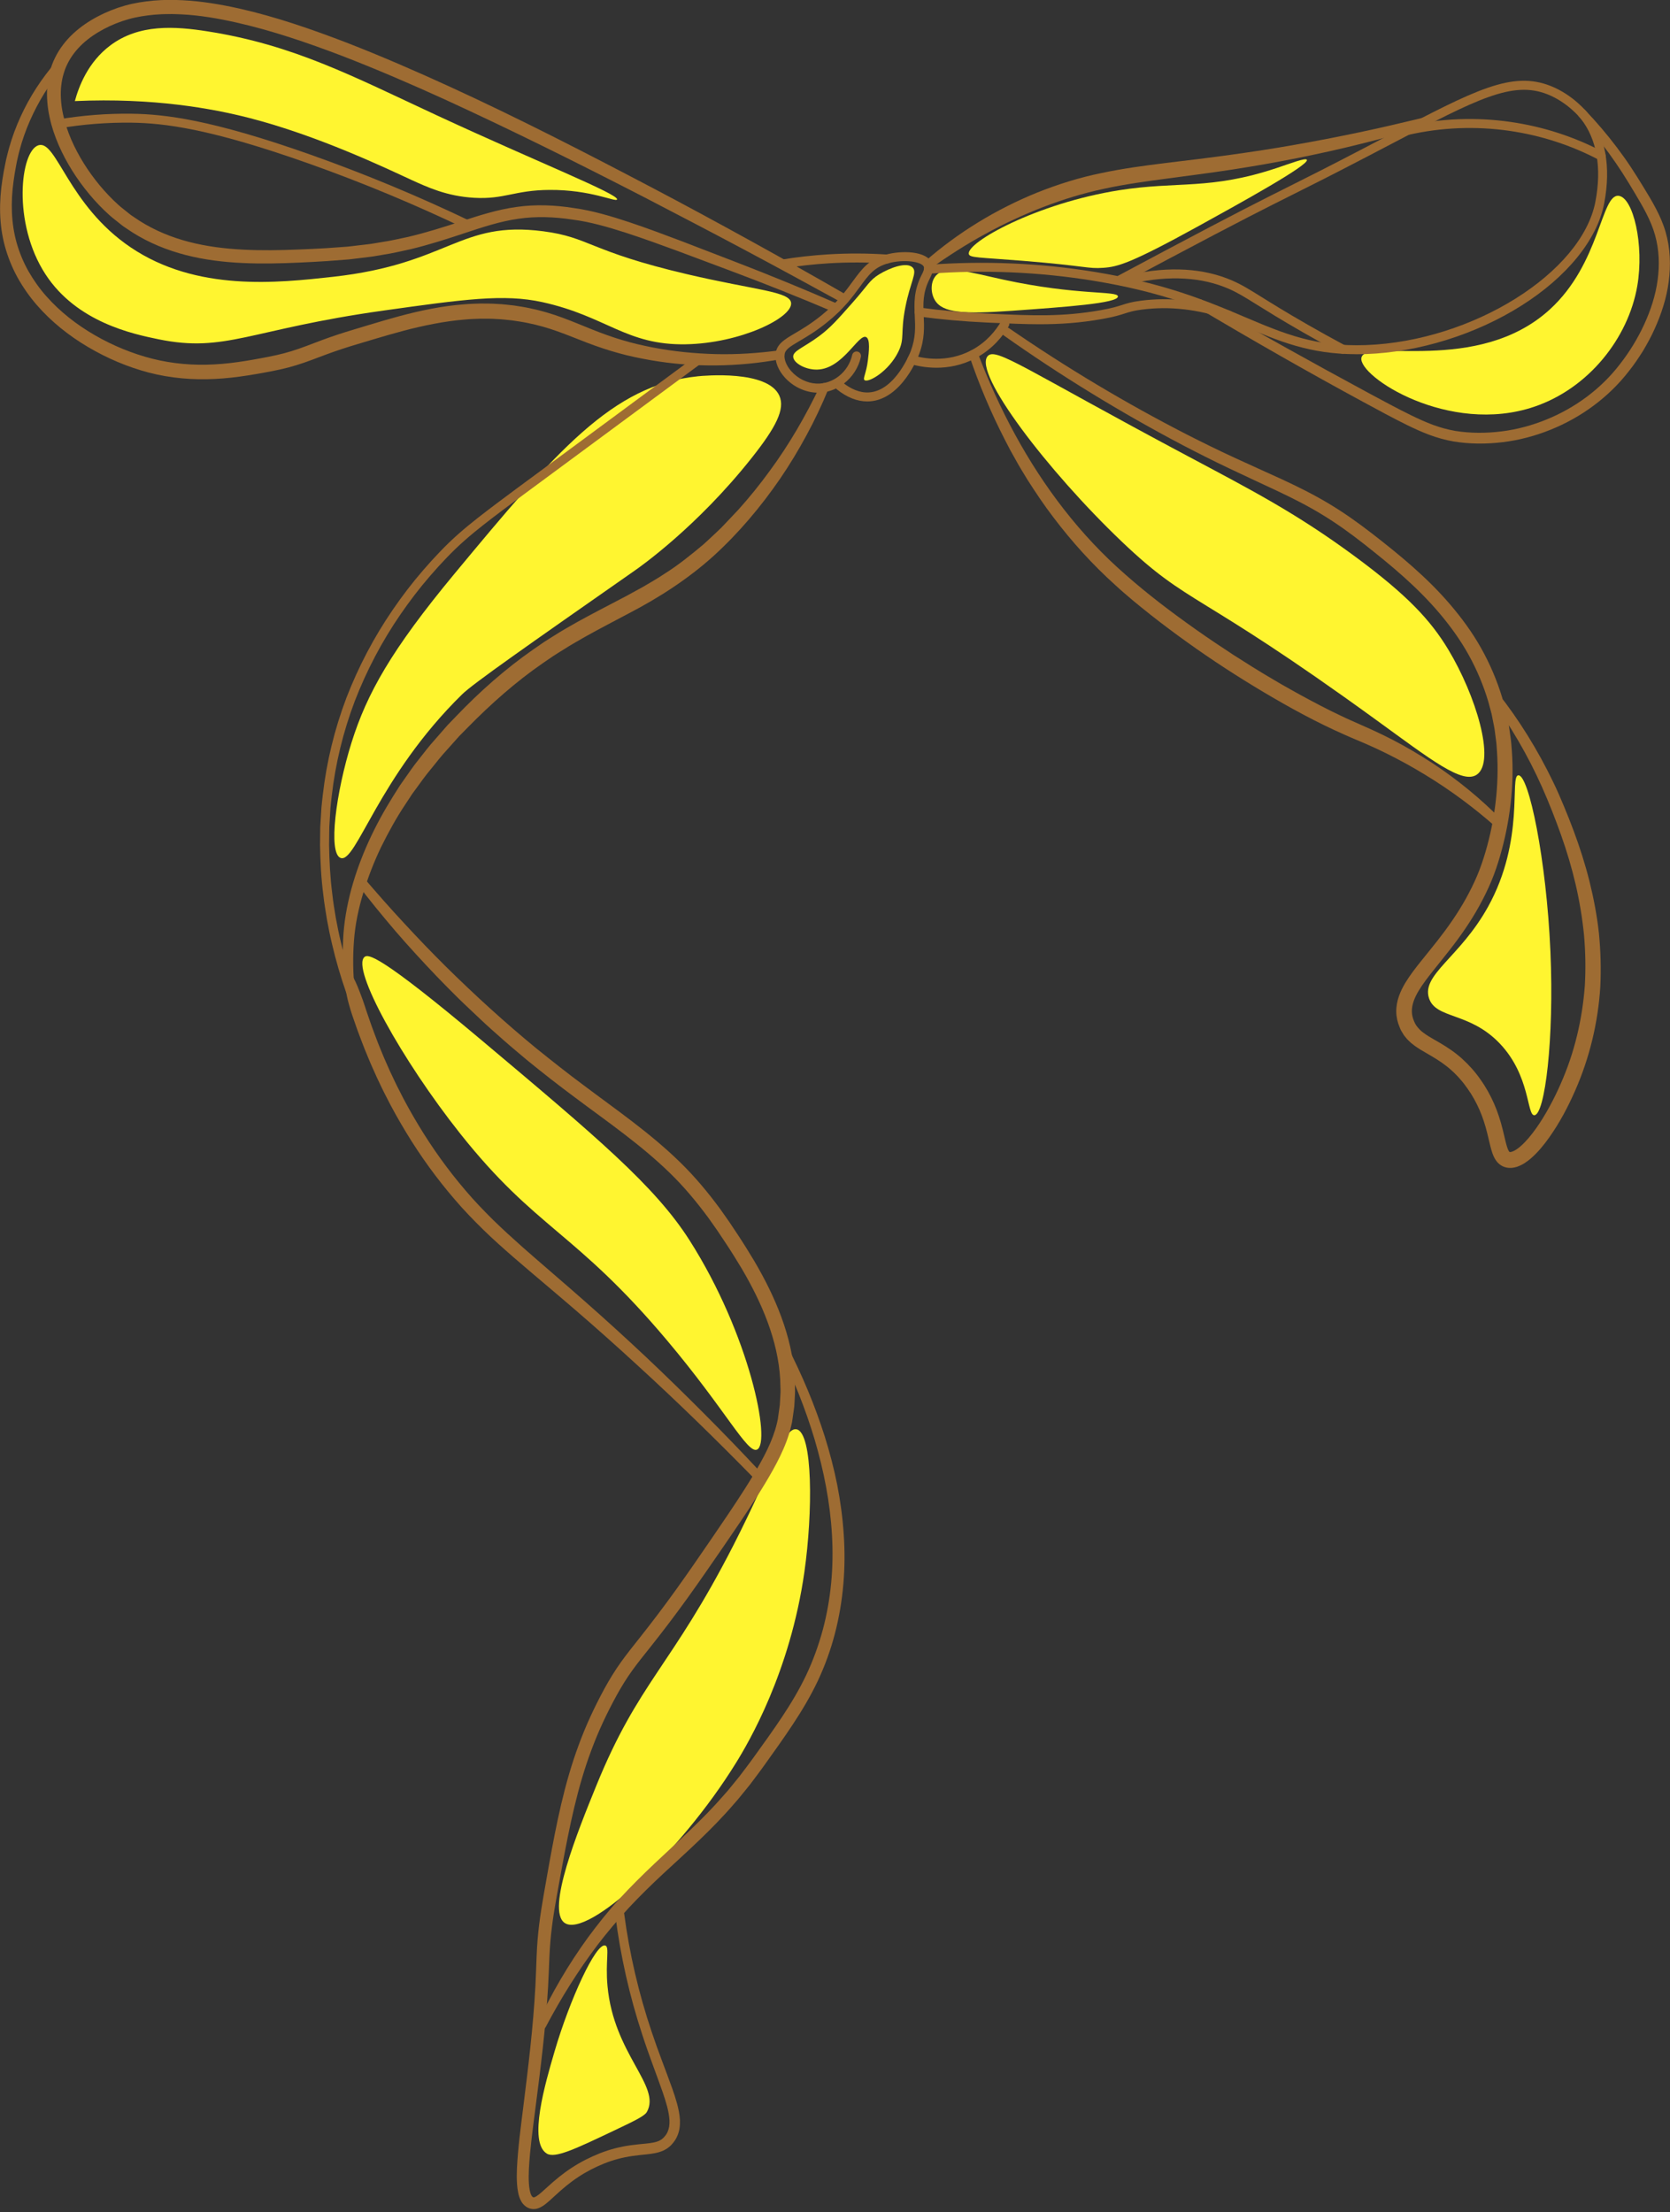 <svg width="400" height="530" viewBox="0 0 400 530" fill="none" xmlns="http://www.w3.org/2000/svg">
<rect x="0" y="0" width="400" height="530" fill="#333333" stroke="none"/>
<g clip-path="url(#clip0_81_161)">
<path d="M132.844 491.404C130.592 499.095 126.479 513.139 130.957 515.919C132.925 517.143 137.749 514.85 147.395 510.264C152.056 508.045 154.396 506.922 154.937 505.955C158.428 499.738 147.003 492.161 145.508 475.777C144.966 469.831 146.069 466.408 144.966 466.077C142.734 465.407 136.463 479.038 132.844 491.404Z" fill="#FFF530"/>
<path d="M17.933 24.217C36.725 23.379 50.931 26.01 59.691 28.256C76.089 32.464 92.358 40.243 98.487 43.077C102.315 44.809 106.976 47.014 113.572 47.386C120.857 47.799 123.218 45.553 131.627 45.499C141.55 45.431 147.523 48.496 147.794 47.792C148.274 46.541 128.718 38.809 104.818 27.721C84.477 18.278 70.386 10.763 49.72 7.516C41.894 6.284 33.33 5.696 26.416 10.884C21.045 14.909 18.867 20.761 17.927 24.224L17.933 24.217Z" fill="#FFF530"/>
<path d="M9.241 34.791C13.563 33.512 16.276 49.098 31.266 59.238C47.069 69.933 66.483 67.782 79.762 66.314C107.619 63.222 110.047 52.805 130.077 55.402C141.286 56.857 141.056 60.185 164.631 65.705C181.13 69.567 189.207 69.804 189.484 72.578C189.843 76.116 177.328 82.258 164.225 82.481C149.959 82.725 145.311 75.771 129.875 72.375C120.702 70.359 111.096 71.705 91.884 74.397C59.732 78.903 54.036 84.592 37.929 81.27C31.936 80.032 18.434 77.252 10.912 65.739C2.875 53.441 4.864 36.089 9.241 34.791Z" fill="#FFF530"/>
<path d="M167.06 90.159C146.752 92.209 133.291 107.984 108.863 137.444C93.704 155.729 87.88 166.173 84.213 177.856C80.459 189.816 78.544 204.414 81.588 205.537C85.296 206.903 90.518 186.122 110.69 166.336C113.288 163.785 126.228 154.734 152.117 136.632C153.125 135.929 166.884 126.309 180 109.756C185.852 102.383 188.105 98.006 186.67 94.8C183.89 88.59 168.649 89.99 167.066 90.152L167.06 90.159Z" fill="#FFF530"/>
<path d="M236.573 85.309C233.002 89.307 250.941 112.834 268.705 129.766C285.116 145.406 286.219 140.968 329.526 172.404C342.819 182.05 350.327 187.996 353.777 185.541C358.256 182.341 353.507 166.6 346.905 155.634C342.656 148.572 337.089 142.585 324.676 133.406C310.308 122.785 299.356 117.204 284.264 109.154C245.489 88.488 238.535 83.111 236.573 85.309Z" fill="#FFF530"/>
<path d="M363.674 185.737C361.509 185.872 365.331 201.16 356.402 217.26C349.698 229.342 340.485 233.461 342.257 239.083C343.867 244.183 351.937 242.337 359.23 249.994C366.576 257.713 365.683 267.258 367.516 267.17C370.033 267.048 372.272 248.979 371.359 227.968C370.398 205.862 366.17 185.574 363.681 185.737H363.674Z" fill="#FFF530"/>
<path d="M87.311 229.254C84.071 231.96 96.207 253.904 110.21 271.553C128.467 294.56 137.667 294.85 159.788 321.131C173.939 337.948 179.047 348.365 181.34 347.263C184.749 345.626 179.595 319.805 165.172 297.15C156.892 284.142 143.038 272.493 115.331 249.189C90.863 228.618 88.184 228.523 87.311 229.254Z" fill="#FFF530"/>
<path d="M190.77 342.413C187.814 341.817 184.993 351.937 175.685 370.161C160.802 399.296 152.962 402.861 142.815 427.816C138.506 438.41 130.693 457.628 135.273 460.686C140.752 464.345 162.812 444.092 176.226 422.425C179.331 417.419 189.248 400.582 192.664 376.621C194.707 362.28 194.727 343.204 190.777 342.406L190.77 342.413Z" fill="#FFF530"/>
<path d="M224.045 66.178C226.345 63.324 232.453 65.285 240.28 66.983C258.166 70.866 267.745 69.601 267.765 71.022C267.785 72.652 255.264 73.538 242.303 74.458C230.857 75.27 225.777 75.006 223.916 71.901C222.902 70.203 222.854 67.667 224.052 66.178H224.045Z" fill="#FFF530"/>
<path d="M232.061 60.855C231.398 58.102 248.317 48.678 268.097 45.567C282.194 43.348 289.791 45.587 305.816 40.243C309.09 39.154 312.75 37.733 313.021 38.288C313.636 39.519 296.697 48.854 287.153 54.117C270.809 63.128 267.725 63.906 264.315 64.156C260.446 64.44 260.473 63.73 244.847 62.472C234.395 61.633 232.271 61.775 232.048 60.855H232.061Z" fill="#FFF530"/>
<path d="M326.09 85.715C326.976 80.878 353.838 89.922 371.149 74.195C383.346 63.114 383.454 46.412 387.716 46.913C391.172 47.319 393.871 58.643 392.16 68.533C390.009 80.973 380.565 92.994 367.51 97.431C347.074 104.372 325.264 90.18 326.083 85.708L326.09 85.715Z" fill="#FFF530"/>
<path d="M210.604 65.705C208.216 67.166 207.999 68.221 204.137 72.578C200.741 76.406 198.989 78.463 196.155 80.56C192.427 83.32 189.877 84.044 189.992 85.512C190.107 87.027 193.009 88.617 195.749 88.542C201.938 88.38 205.645 79.816 207.472 80.763C208.487 81.291 208.114 84.375 207.878 86.317C207.492 89.469 206.599 90.687 207.073 91.066C207.945 91.769 212.823 89.029 215.156 84.294C216.78 80.993 215.589 79.944 216.875 73.484C218.086 67.41 219.756 65.272 218.593 64.088C217.159 62.627 213.026 64.223 210.611 65.705H210.604Z" fill="#FFF530"/>
<path d="M207.736 96.173C205.294 96.173 202.784 95.172 200.43 93.257C200.362 93.203 200.301 93.135 200.247 93.068C198.772 93.778 197.142 94.137 195.458 94.062C192.657 93.934 189.836 92.54 187.895 90.342C186.4 88.644 185.622 86.668 185.757 84.923C185.953 82.474 187.814 81.379 190.384 79.856C192.062 78.869 194.152 77.638 196.655 75.629C200.497 72.551 202.567 69.716 204.232 67.437C206.396 64.474 208.108 62.133 212.16 61.01C215.955 59.962 221.908 60.07 223.22 63.006C223.869 64.447 223.105 65.942 222.699 66.747L222.638 66.868C220.988 70.142 221.116 72.794 221.245 75.602C221.373 78.348 221.508 81.189 220.162 84.815C220 85.255 216.063 95.638 208.311 96.153C208.114 96.166 207.925 96.173 207.729 96.173H207.736ZM202.162 91.884C203.636 93.007 205.781 94.171 208.182 94.008C214.561 93.589 218.126 84.166 218.16 84.071C219.351 80.858 219.236 78.355 219.107 75.703C218.965 72.74 218.823 69.683 220.724 65.908L220.791 65.779C221.069 65.231 221.495 64.399 221.265 63.885C220.71 62.654 216.476 62.045 212.735 63.08C209.4 64.007 208.04 65.874 205.97 68.702C204.232 71.083 202.067 74.046 198.001 77.299C195.383 79.403 193.219 80.675 191.48 81.697C189.011 83.151 188.003 83.793 187.902 85.079C187.814 86.229 188.409 87.663 189.512 88.908C191.074 90.68 193.334 91.796 195.559 91.898C199.517 92.073 203.203 89.131 204.117 85.038C204.245 84.463 204.82 84.098 205.395 84.227C205.977 84.355 206.335 84.93 206.207 85.505C205.625 88.109 204.137 90.342 202.148 91.871L202.162 91.884Z" fill="#9E6C33"/>
<path d="M324.913 84.856C313.676 84.856 306.391 81.771 297.326 77.928C289.601 74.654 280.969 70.995 267.711 68.316C267.663 68.316 267.616 68.302 267.569 68.289C265.769 67.93 263.889 67.585 261.913 67.261C248.966 65.15 235.694 64.582 222.462 65.576C221.867 65.624 221.359 65.177 221.312 64.589C221.265 64 221.711 63.486 222.3 63.439C235.694 62.438 249.142 63.006 262.252 65.15C264.146 65.461 265.952 65.786 267.677 66.131C270.281 64.731 274.117 62.681 278.744 60.225C296.136 50.985 302.319 47.887 308.86 44.613C313.372 42.353 318.04 40.02 326.712 35.494C328.687 34.466 330.568 33.478 332.354 32.538C353.432 21.484 362.152 16.905 371.46 20.612C376.824 22.749 380.166 26.923 380.301 27.099C384.543 32.47 385.909 39.932 384.245 48.678C382.595 57.384 375.323 66.354 364.303 73.288C353.392 80.154 339.883 84.362 327.246 84.822C326.448 84.849 325.67 84.862 324.906 84.862L324.913 84.856ZM270.944 66.808C282.836 69.459 290.893 72.869 298.158 75.953C307.595 79.951 315.05 83.11 327.172 82.671C352.702 81.744 378.901 65.346 382.141 48.272C383.684 40.155 382.466 33.289 378.624 28.425C378.495 28.269 375.505 24.522 370.669 22.601C362.287 19.266 353.818 23.703 333.355 34.432C331.562 35.372 329.682 36.36 327.706 37.388C319.021 41.92 314.346 44.261 309.827 46.52C303.299 49.788 297.13 52.879 279.759 62.106C276.322 63.932 273.332 65.529 270.944 66.808Z" fill="#9E6C33"/>
<path d="M249.034 77.678C245.394 77.678 241.694 77.509 237.635 77.327L236.188 77.259C230.796 77.016 225.351 76.528 219.993 75.811C219.405 75.73 218.992 75.196 219.073 74.607C219.154 74.019 219.689 73.606 220.277 73.687C225.567 74.397 230.952 74.878 236.282 75.115L237.73 75.182C247.099 75.608 254.493 75.947 263.754 74.289C266.378 73.823 267.657 73.41 268.78 73.051C269.984 72.666 271.026 72.334 273.19 72.05C280.171 71.13 287.383 71.949 294.621 74.465C295.182 74.661 295.473 75.27 295.284 75.832C295.087 76.393 294.479 76.684 293.917 76.495C286.997 74.086 280.117 73.302 273.468 74.174C271.499 74.431 270.586 74.722 269.429 75.094C268.239 75.473 266.892 75.906 264.126 76.4C258.687 77.374 253.904 77.678 249.02 77.678H249.034Z" fill="#9E6C33"/>
<path d="M287.815 71.8C301.067 79.505 314.461 86.953 327.943 94.231C331.319 96.044 334.687 97.871 338.09 99.535C339.795 100.36 341.506 101.145 343.245 101.788C344.983 102.43 346.749 102.917 348.555 103.228C352.188 103.817 355.956 103.81 359.635 103.35C363.329 102.897 366.955 101.909 370.398 100.509C377.291 97.709 383.481 93.156 388.006 87.244C390.3 84.308 392.261 81.101 393.817 77.719C395.366 74.343 396.543 70.778 397.03 67.132C397.531 63.493 397.402 59.779 396.408 56.282C395.434 52.785 393.52 49.538 391.571 46.257L390.09 43.801C389.596 42.996 389.095 42.191 388.581 41.393C387.553 39.803 386.484 38.234 385.368 36.705C383.136 33.641 380.734 30.698 378.171 27.904C377.771 27.471 377.799 26.788 378.231 26.389C378.664 25.99 379.334 26.017 379.733 26.436C382.405 29.244 384.922 32.2 387.262 35.298C388.433 36.847 389.562 38.423 390.631 40.047C391.165 40.858 391.693 41.67 392.207 42.495L393.723 44.951C394.73 46.595 395.732 48.252 396.645 50.004C397.558 51.749 398.377 53.603 398.938 55.544C400.081 59.434 400.21 63.547 399.689 67.491C399.175 71.455 397.923 75.257 396.293 78.849C395.495 80.655 394.528 82.38 393.533 84.071C392.478 85.735 391.389 87.379 390.151 88.915C385.314 95.178 378.698 100.015 371.386 102.951C367.726 104.426 363.884 105.454 359.96 105.928C356.037 106.401 352.059 106.408 348.115 105.752C346.147 105.407 344.199 104.859 342.345 104.169C340.485 103.472 338.712 102.653 336.967 101.801C333.49 100.083 330.121 98.243 326.746 96.416C313.244 89.111 299.917 81.467 286.713 73.64C286.205 73.335 286.036 72.679 286.334 72.172C286.631 71.665 287.288 71.496 287.795 71.793L287.815 71.8Z" fill="#9E6C33"/>
<path d="M383.522 38.437C383.353 38.437 383.183 38.396 383.021 38.315C376.27 34.763 369.025 32.423 361.489 31.34C353.419 30.184 345.281 30.509 337.312 32.315C336.737 32.443 336.162 32.085 336.027 31.503C335.899 30.928 336.257 30.353 336.839 30.218C345.065 28.351 353.46 28.012 361.794 29.21C369.573 30.326 377.048 32.748 384.015 36.407C384.543 36.685 384.739 37.334 384.469 37.855C384.279 38.22 383.907 38.43 383.515 38.43L383.522 38.437Z" fill="#9E6C33"/>
<path d="M321.625 84.761C321.456 84.761 321.28 84.72 321.117 84.632C318.127 83.022 315.097 81.345 312.12 79.633C306.858 76.616 303.482 74.506 301.013 72.97C298.172 71.198 296.46 70.129 294.309 69.189C287.876 66.381 280.137 65.935 271.316 67.856C270.741 67.984 270.166 67.612 270.038 67.037C269.909 66.456 270.281 65.888 270.856 65.759C280.13 63.743 288.316 64.237 295.168 67.22C297.461 68.221 299.227 69.324 302.149 71.144C304.598 72.672 307.96 74.769 313.189 77.766C316.152 79.464 319.156 81.135 322.132 82.731C322.653 83.009 322.849 83.665 322.572 84.186C322.376 84.544 322.01 84.754 321.625 84.754V84.761Z" fill="#9E6C33"/>
<path d="M221.576 62.607C229.497 55.673 238.664 50.085 248.486 46.108C253.41 44.153 258.511 42.536 263.713 41.481C268.901 40.371 274.117 39.681 279.299 39.039C289.655 37.814 299.911 36.509 310.125 34.689C315.233 33.796 320.326 32.802 325.4 31.74C330.48 30.671 335.533 29.494 340.586 28.276C341.161 28.134 341.743 28.493 341.885 29.068C342.02 29.622 341.689 30.184 341.148 30.346C336.142 31.841 331.096 33.181 326.022 34.446C320.955 35.724 315.848 36.84 310.72 37.875C305.593 38.897 300.438 39.81 295.27 40.601C290.102 41.4 284.92 42.063 279.765 42.746C274.618 43.436 269.497 44.119 264.511 45.208C259.512 46.27 254.635 47.758 249.866 49.598C247.478 50.512 245.124 51.52 242.81 52.602C240.483 53.671 238.204 54.834 235.958 56.072C231.452 58.528 227.123 61.308 222.909 64.291C222.422 64.636 221.752 64.521 221.414 64.034C221.096 63.581 221.177 62.965 221.583 62.607H221.576Z" fill="#9E6C33"/>
<path d="M224.302 88.096C221.562 88.096 219.33 87.575 218.092 87.203C217.524 87.034 217.206 86.432 217.375 85.864C217.544 85.295 218.146 84.977 218.714 85.147C220.94 85.816 226.764 87.041 232.663 83.915C236.343 81.967 238.548 79.112 239.746 77.07C240.043 76.555 240.706 76.386 241.214 76.684C241.728 76.982 241.897 77.638 241.599 78.152C240.26 80.438 237.797 83.624 233.671 85.809C230.356 87.561 227.075 88.096 224.309 88.096H224.302Z" fill="#9E6C33"/>
<path d="M199.868 74.817C191.656 71.32 183.369 68.018 175.008 64.886L162.46 60.185C158.272 58.643 154.078 57.114 149.864 55.747C145.636 54.401 141.415 53.15 137.085 52.602C132.77 51.952 128.406 51.776 124.138 52.412C119.856 53.021 115.682 54.388 111.447 55.795C107.213 57.215 102.89 58.595 98.486 59.671C96.268 60.144 94.062 60.679 91.823 61.017L90.146 61.301C89.591 61.403 89.029 61.49 88.468 61.551L85.099 61.964C84.538 62.025 83.976 62.12 83.415 62.16L81.724 62.289L78.341 62.546C76.095 62.701 73.87 62.796 71.624 62.911C67.139 63.114 62.614 63.222 58.074 63.006C53.535 62.796 48.969 62.255 44.498 61.098C40.033 59.955 35.677 58.183 31.74 55.693L30.285 54.726L29.561 54.239C29.318 54.077 29.102 53.88 28.872 53.704L27.505 52.615C27.052 52.25 26.592 51.898 26.166 51.499C24.434 49.95 22.844 48.266 21.363 46.493C18.42 42.942 15.91 39.018 14.05 34.75C13.137 32.612 12.359 30.393 11.879 28.073C11.371 25.766 11.155 23.365 11.304 20.95C11.405 19.746 11.574 18.535 11.886 17.345C12.21 16.167 12.596 14.99 13.157 13.888C14.226 11.669 15.755 9.707 17.514 8.063C19.272 6.42 21.288 5.073 23.345 3.978C25.422 2.882 27.64 1.989 29.9 1.353C32.166 0.703 34.486 0.365 36.8 0.142L38.538 0.027C39.12 -0.014 39.695 -7.85365e-05 40.27 -0.014C41.427 -0.054 42.577 0.013 43.727 0.054C48.327 0.284 52.832 1.055 57.263 2.036C66.124 4.032 74.648 7.008 83.036 10.221C91.411 13.482 99.643 17.06 107.788 20.794C124.084 28.269 140.008 36.455 155.851 44.782C159.808 46.865 163.758 48.969 167.695 51.093C171.632 53.224 175.556 55.368 179.473 57.526C187.306 61.849 195.106 66.233 202.851 70.704C203.365 71.002 203.541 71.658 203.244 72.172C202.953 72.679 202.31 72.855 201.796 72.578C193.963 68.275 186.122 64.007 178.235 59.799C174.291 57.696 170.34 55.612 166.383 53.542L154.504 47.352C138.628 39.167 122.636 31.205 106.421 23.771C98.304 20.077 90.118 16.546 81.825 13.347C73.525 10.188 65.103 7.306 56.505 5.371C52.216 4.41 47.873 3.666 43.537 3.443C42.455 3.409 41.373 3.335 40.29 3.375C39.749 3.389 39.208 3.375 38.673 3.409L37.063 3.511C34.933 3.714 32.815 4.018 30.779 4.6C28.736 5.175 26.781 5.953 24.907 6.94C23.02 7.942 21.288 9.105 19.773 10.512C18.271 11.912 17.006 13.543 16.134 15.349C15.674 16.242 15.363 17.202 15.092 18.177C14.835 19.157 14.693 20.165 14.605 21.18C14.328 25.286 15.383 29.514 17.067 33.438C18.772 37.375 21.119 41.061 23.872 44.396C25.259 46.054 26.741 47.636 28.337 49.064C28.729 49.436 29.156 49.761 29.568 50.092L30.82 51.093C31.029 51.256 31.232 51.438 31.456 51.587L32.125 52.033L33.458 52.926C37.077 55.22 41.095 56.87 45.282 57.953C49.477 59.042 53.826 59.576 58.217 59.806C62.607 60.036 67.031 59.955 71.475 59.779C73.694 59.684 75.933 59.596 78.145 59.454L81.453 59.218L83.104 59.096C83.658 59.062 84.2 58.974 84.747 58.913L88.035 58.528C88.583 58.474 89.131 58.386 89.672 58.291L91.302 58.02C93.487 57.702 95.632 57.195 97.783 56.748C102.072 55.727 106.279 54.408 110.527 53.008C114.769 51.621 119.139 50.207 123.732 49.578C128.318 48.922 132.986 49.125 137.491 49.849C139.751 50.153 142.003 50.654 144.195 51.242C146.394 51.831 148.545 52.507 150.682 53.217C154.958 54.645 159.152 56.221 163.339 57.804L175.86 62.627C184.215 65.847 192.508 69.236 200.714 72.828C201.255 73.065 201.505 73.701 201.268 74.242C201.032 74.783 200.402 75.027 199.861 74.797L199.868 74.817Z" fill="#9E6C33"/>
<path d="M187.239 64.345C186.725 64.345 186.271 63.973 186.184 63.446C186.089 62.864 186.481 62.309 187.07 62.214C190.804 61.599 194.612 61.166 198.387 60.936C203.075 60.652 207.83 60.665 212.518 60.983C213.107 61.024 213.553 61.538 213.519 62.126C213.479 62.715 212.978 63.161 212.376 63.128C207.776 62.816 203.115 62.803 198.515 63.08C194.815 63.303 191.081 63.73 187.415 64.332C187.354 64.338 187.3 64.345 187.239 64.345Z" fill="#9E6C33"/>
<path d="M15.079 16.134C11.858 20.023 9.173 24.346 7.157 28.953C6.149 31.253 5.31 33.627 4.674 36.056C4.492 36.657 4.377 37.273 4.228 37.882C4.072 38.491 3.964 39.106 3.849 39.722C3.606 40.94 3.409 42.225 3.24 43.463C2.55 48.435 2.665 53.468 3.991 58.196C4.668 60.557 5.608 62.837 6.819 64.981C8.036 67.119 9.471 69.141 11.114 70.988C14.395 74.695 18.38 77.8 22.702 80.296C27.025 82.792 31.706 84.727 36.522 85.945C41.339 87.156 46.338 87.575 51.323 87.298C53.82 87.169 56.316 86.865 58.812 86.466C60.063 86.269 61.315 86.039 62.566 85.809C63.838 85.566 65.069 85.343 66.287 85.058C68.736 84.524 71.056 83.773 73.43 82.874C75.805 81.967 78.267 81.02 80.75 80.201C81.987 79.789 83.239 79.397 84.484 79.025L88.177 77.908C90.646 77.164 93.136 76.427 95.652 75.744C100.685 74.404 105.853 73.295 111.143 72.909C112.462 72.781 113.788 72.76 115.114 72.713C116.447 72.727 117.772 72.713 119.098 72.814C120.431 72.862 121.75 73.044 123.076 73.18C124.388 73.383 125.701 73.572 127.006 73.863C129.611 74.404 132.188 75.169 134.664 76.082C137.14 76.988 139.521 78.01 141.882 78.95C144.243 79.897 146.603 80.749 149.018 81.466C151.427 82.204 153.889 82.752 156.365 83.246C161.33 84.199 166.383 84.7 171.457 84.835C176.53 84.957 181.61 84.612 186.664 83.936C187.252 83.854 187.793 84.267 187.868 84.856C187.942 85.424 187.557 85.951 186.995 86.053C176.76 87.927 166.14 88.076 155.81 86.283C153.233 85.823 150.655 85.302 148.119 84.585C145.582 83.888 143.079 83.043 140.644 82.116C138.208 81.196 135.848 80.195 133.48 79.363C131.112 78.517 128.731 77.841 126.296 77.36C125.078 77.103 123.847 76.941 122.616 76.752C121.378 76.637 120.147 76.461 118.902 76.427C117.664 76.332 116.413 76.352 115.175 76.346C113.93 76.4 112.685 76.42 111.434 76.542C108.945 76.738 106.455 77.097 103.979 77.57C101.504 78.037 99.041 78.605 96.586 79.261C94.13 79.911 91.674 80.628 89.219 81.365L85.519 82.474C84.301 82.84 83.09 83.212 81.886 83.611C79.471 84.402 77.124 85.295 74.689 86.215C72.253 87.135 69.656 87.961 67.072 88.515C65.779 88.813 64.481 89.043 63.216 89.28C61.937 89.51 60.659 89.74 59.367 89.936C56.782 90.342 54.158 90.653 51.513 90.781C46.23 91.059 40.845 90.606 35.684 89.273C30.529 87.913 25.625 85.823 21.065 83.124C16.506 80.431 12.291 77.083 8.787 73.038C7.035 71.015 5.493 68.803 4.187 66.456C2.895 64.102 1.881 61.585 1.17 58.988C-0.257 53.765 -0.237 48.279 0.568 43.084C0.771 41.772 0.981 40.52 1.265 39.215C1.394 38.565 1.522 37.922 1.698 37.28C1.867 36.644 2.002 35.995 2.199 35.365C2.916 32.822 3.836 30.346 4.932 27.951C7.11 23.155 10.032 18.718 13.462 14.747C13.847 14.3 14.524 14.246 14.977 14.639C15.417 15.017 15.471 15.687 15.105 16.134H15.079Z" fill="#9E6C33"/>
<path d="M234.172 84.497C239.265 97.945 246.05 110.764 254.851 122.048C259.248 127.683 264.139 132.918 269.517 137.606C274.868 142.342 280.611 146.691 286.483 150.838C289.418 152.915 292.408 154.91 295.419 156.885C298.449 158.827 301.493 160.741 304.591 162.561L306.912 163.927L309.259 165.253C310.815 166.146 312.405 166.985 313.981 167.837C315.557 168.69 317.16 169.495 318.757 170.307C320.367 171.078 321.97 171.889 323.6 172.593L328.559 174.805C330.229 175.569 331.894 176.368 333.524 177.213C336.791 178.904 339.957 180.785 343.042 182.787C349.177 186.826 354.887 191.514 359.994 196.763C360.407 197.189 360.4 197.866 359.974 198.278C359.568 198.671 358.925 198.677 358.512 198.312C353.148 193.55 347.385 189.268 341.283 185.568C338.239 183.701 335.107 181.996 331.914 180.413C330.317 179.621 328.701 178.877 327.07 178.167C326.252 177.809 325.433 177.464 324.601 177.119C323.762 176.78 322.917 176.388 322.078 176.023C315.347 173.06 308.934 169.542 302.664 165.815C296.393 162.081 290.271 158.11 284.352 153.855C282.87 152.793 281.389 151.724 279.934 150.621C278.466 149.539 277.032 148.409 275.591 147.286C274.151 146.164 272.744 144.993 271.33 143.836C269.943 142.639 268.529 141.476 267.19 140.217C261.724 135.306 256.765 129.827 252.341 123.976C250.102 121.067 248.073 118.009 246.098 114.924C245.151 113.355 244.17 111.806 243.297 110.196L241.958 107.801L240.693 105.366C237.351 98.858 234.496 92.121 232.162 85.214C231.973 84.653 232.271 84.044 232.832 83.854C233.38 83.672 233.975 83.956 234.178 84.49L234.172 84.497Z" fill="#9E6C33"/>
<path d="M241.613 78.571C255.298 88.008 269.598 96.572 284.379 104.148C288.079 106.029 291.806 107.862 295.574 109.601C299.342 111.353 303.144 113.03 306.952 114.782C310.754 116.541 314.549 118.422 318.195 120.6C321.841 122.771 325.305 125.24 328.633 127.818C335.222 132.925 341.81 138.33 347.351 144.824C350.117 148.064 352.661 151.528 354.758 155.275C356.862 159.016 358.553 162.994 359.804 167.107C360.089 168.142 360.386 169.177 360.664 170.219L361.313 173.378C361.435 173.898 361.496 174.433 361.57 174.967L361.793 176.564C361.969 177.626 362.023 178.695 362.111 179.763C362.429 184.039 362.314 188.334 361.82 192.582C361.326 196.824 360.481 201.018 359.284 205.124C358.682 207.181 358.005 209.203 357.153 211.226C356.321 213.208 355.367 215.129 354.332 217.01C352.262 220.771 349.806 224.295 347.202 227.617C345.903 229.281 344.57 230.904 343.292 232.521C342.013 234.131 340.769 235.741 339.781 237.385C338.807 239.028 338.137 240.699 338.171 242.289C338.171 243.074 338.361 243.899 338.692 244.636C338.976 245.408 339.443 246.023 340.011 246.612L340.464 247.045L340.992 247.45C341.161 247.586 341.351 247.721 341.553 247.85L342.149 248.242C342.994 248.756 343.88 249.257 344.814 249.798C346.661 250.873 348.541 252.132 350.199 253.633C351.856 255.135 353.358 256.813 354.609 258.632C355.901 260.425 356.97 262.373 357.863 264.396C358.749 266.418 359.419 268.536 359.933 270.619L360.664 273.657C360.785 274.13 360.914 274.597 361.049 274.996C361.184 275.388 361.347 275.727 361.462 275.862C361.516 275.923 361.55 275.963 361.556 275.957C361.556 275.97 361.57 275.957 361.57 275.97C361.59 275.97 361.59 275.977 361.617 275.977C361.692 276.011 361.908 275.977 362.186 275.896C362.761 275.706 363.498 275.226 364.174 274.638C365.548 273.433 366.813 271.891 367.956 270.274C369.106 268.651 370.154 266.919 371.122 265.147C372.096 263.374 372.989 261.548 373.8 259.688C377.108 252.247 378.989 244.264 379.598 236.167C379.835 232.108 379.76 228.036 379.402 223.97C378.996 219.912 378.326 215.873 377.399 211.882C376.473 207.891 375.289 203.947 373.915 200.064C373.225 198.123 372.502 196.195 371.737 194.26C370.98 192.339 370.188 190.445 369.349 188.564C366.008 181.035 361.807 173.892 356.97 167.195C356.625 166.714 356.733 166.045 357.214 165.693C357.68 165.355 358.33 165.449 358.682 165.896C363.904 172.498 368.348 179.723 372.008 187.326C372.935 189.22 373.773 191.169 374.578 193.11C375.383 195.038 376.161 197 376.899 198.975C378.373 202.926 379.665 206.964 380.7 211.077C381.722 215.19 382.52 219.377 382.98 223.612C383.393 227.853 383.515 232.129 383.305 236.397C382.777 244.927 380.741 253.403 377.305 261.223C375.593 265.14 373.591 268.935 371.074 272.493C370.445 273.379 369.776 274.252 369.052 275.098C368.328 275.943 367.55 276.768 366.657 277.533C365.757 278.29 364.756 279.041 363.356 279.522C362.646 279.738 361.8 279.907 360.846 279.704C360.616 279.664 360.373 279.582 360.143 279.495C359.913 279.386 359.676 279.285 359.473 279.136C359.033 278.859 358.709 278.507 358.438 278.169C357.917 277.472 357.674 276.836 357.457 276.248C357.254 275.659 357.112 275.118 356.97 274.583L356.239 271.539C355.759 269.578 355.164 267.704 354.379 265.904C353.588 264.112 352.647 262.387 351.504 260.79L350.638 259.606C350.341 259.221 350.016 258.862 349.705 258.49C349.4 258.112 349.055 257.767 348.717 257.428C348.379 257.083 348.048 256.732 347.675 256.427C346.241 255.128 344.645 254.046 342.893 253.018C342.027 252.504 341.1 251.983 340.16 251.415L339.45 250.948C339.213 250.799 338.976 250.637 338.739 250.447L338.029 249.899L337.346 249.257C337.109 249.054 336.913 248.797 336.71 248.546C336.514 248.289 336.284 248.066 336.128 247.775L335.628 246.943C335.452 246.666 335.364 246.361 335.235 246.07C334.735 244.907 334.451 243.649 334.437 242.35C334.417 241.058 334.674 239.793 335.073 238.65C335.472 237.506 336.006 236.465 336.581 235.491C337.752 233.563 339.078 231.871 340.39 230.228C341.709 228.584 343.021 226.987 344.293 225.364C346.83 222.13 349.164 218.795 351.125 215.251C352.106 213.478 353.006 211.665 353.797 209.805C354.569 207.992 355.225 206.051 355.8 204.109C356.943 200.213 357.762 196.208 358.235 192.17C358.709 188.131 358.83 184.059 358.56 180.02C358.485 179.013 358.438 177.998 358.282 176.997L358.086 175.495C358.019 174.994 357.964 174.487 357.856 174L357.268 171.03L356.483 168.108C355.333 164.239 353.77 160.498 351.809 156.953C349.854 153.408 347.466 150.1 344.841 146.982C342.21 143.87 339.308 140.968 336.243 138.229C333.186 135.482 329.959 132.891 326.692 130.314C323.451 127.764 320.123 125.369 316.619 123.245C313.122 121.114 309.448 119.267 305.694 117.502C301.946 115.729 298.138 113.998 294.37 112.191C290.589 110.399 286.855 108.505 283.141 106.57C268.333 98.764 254.053 89.997 240.395 80.344C239.908 79.999 239.793 79.329 240.138 78.849C240.476 78.368 241.139 78.253 241.626 78.585L241.613 78.571Z" fill="#9E6C33"/>
<path d="M198.38 93.291C196.838 97.039 195.113 100.712 193.171 104.277C191.243 107.849 189.139 111.332 186.846 114.694C182.239 121.398 176.97 127.669 170.902 133.196C164.814 138.702 157.799 143.207 150.642 146.928C147.07 148.829 143.525 150.655 140.069 152.597C138.351 153.584 136.626 154.558 134.968 155.62C134.136 156.148 133.284 156.649 132.465 157.197L130.023 158.868C123.536 163.346 117.597 168.615 112.05 174.264L109.966 176.381L107.991 178.593L106.016 180.805C105.359 181.549 104.764 182.334 104.142 183.098L102.275 185.398C101.652 186.17 101.098 186.981 100.509 187.773L98.757 190.161L97.133 192.63C94.935 195.911 93.041 199.374 91.296 202.899C89.584 206.443 88.17 210.123 87.02 213.871C85.884 217.625 85.065 221.468 84.781 225.371C84.484 229.294 84.545 233.245 84.957 237.175V237.209C85.018 237.797 84.585 238.325 83.997 238.386C83.496 238.44 83.036 238.129 82.874 237.669C81.561 233.901 80.438 230.059 79.532 226.169C79.316 225.195 79.065 224.227 78.883 223.247L78.314 220.304C78.003 218.329 77.651 216.367 77.442 214.378C76.921 210.414 76.725 206.416 76.657 202.425L76.691 199.428C76.698 198.928 76.691 198.427 76.718 197.927L76.813 196.432L76.995 193.442C77.07 192.447 77.212 191.453 77.313 190.458C78.213 182.51 80.134 174.683 82.962 167.202C85.843 159.74 89.584 152.617 94.11 146.028C96.362 142.727 98.798 139.554 101.416 136.531C102.721 135.015 104.067 133.541 105.447 132.107C106.834 130.666 108.275 129.259 109.783 127.933C112.794 125.274 115.966 122.873 119.125 120.485C122.291 118.104 125.477 115.756 128.664 113.409L166.836 85.207C167.31 84.856 167.986 84.957 168.338 85.431C168.69 85.904 168.588 86.581 168.115 86.932L129.942 115.134C126.763 117.481 123.577 119.829 120.424 122.196C117.279 124.571 114.133 126.959 111.218 129.536C109.756 130.828 108.363 132.181 107.01 133.588C105.65 135.002 104.331 136.443 103.053 137.931C100.489 140.894 98.108 144.006 95.896 147.232C91.458 153.686 87.798 160.667 84.978 167.959C82.211 175.272 80.337 182.923 79.457 190.695C79.356 191.669 79.221 192.637 79.146 193.611L78.971 196.54L78.883 198.001C78.862 198.488 78.869 198.982 78.856 199.469L78.822 202.405C78.889 206.315 79.079 210.231 79.586 214.114C79.782 216.063 80.134 217.99 80.438 219.925L81 222.807C81.176 223.767 81.426 224.721 81.636 225.675C82.529 229.49 83.625 233.252 84.917 236.952L82.84 237.446C82.224 233.407 81.994 229.301 82.184 225.208C82.346 221.089 83.083 217.003 84.139 213.046C86.297 205.117 89.841 197.642 94.177 190.729L95.814 188.138L97.573 185.635C98.168 184.81 98.73 183.951 99.352 183.146L101.24 180.738C101.882 179.946 102.484 179.121 103.154 178.35L105.163 176.05L107.172 173.75L109.29 171.551C114.911 165.673 121.047 160.241 127.757 155.566L130.28 153.828C131.126 153.26 132.005 152.739 132.871 152.191C134.589 151.081 136.368 150.101 138.134 149.086C141.679 147.111 145.284 145.277 148.809 143.417C149.695 142.957 150.574 142.49 151.44 142.003L154.044 140.576C155.729 139.561 157.467 138.614 159.084 137.505C162.419 135.421 165.47 132.952 168.48 130.429C169.218 129.786 169.921 129.09 170.645 128.427C171.355 127.75 172.093 127.094 172.789 126.397C174.142 124.963 175.515 123.543 176.862 122.095C179.507 119.152 181.996 116.074 184.323 112.868C189.031 106.489 193.016 99.582 196.438 92.398C196.696 91.857 197.331 91.634 197.866 91.884C198.38 92.128 198.61 92.736 198.4 93.264L198.38 93.291Z" fill="#9E6C33"/>
<path d="M84.592 234.084C85.39 235.551 85.952 237.074 86.527 238.589C86.817 239.346 87.088 240.111 87.338 240.875C87.589 241.646 87.825 242.418 88.103 243.175C88.63 244.704 89.144 246.233 89.733 247.741C90.024 248.492 90.294 249.257 90.592 250.007L91.505 252.247C91.803 252.997 92.128 253.735 92.452 254.472L93.433 256.684C94.13 258.139 94.793 259.613 95.537 261.041C96.971 263.929 98.547 266.75 100.211 269.51C103.533 275.037 107.308 280.3 111.495 285.19C113.572 287.653 115.811 289.966 118.097 292.239C120.404 294.499 122.805 296.67 125.234 298.835C130.118 303.137 135.117 307.372 140.028 311.708C144.946 316.037 149.796 320.454 154.572 324.939C159.341 329.438 164.029 334.018 168.649 338.658C173.276 343.299 177.829 348.014 182.287 352.803C182.693 353.236 182.666 353.919 182.233 354.318C181.807 354.717 181.137 354.697 180.731 354.284C171.599 344.949 162.257 335.824 152.624 327.023C147.821 322.606 142.957 318.263 138.012 314.001C133.074 309.733 128.055 305.565 123.083 301.27C120.607 299.105 118.131 296.927 115.763 294.607C113.403 292.287 111.082 289.899 108.931 287.369C104.595 282.336 100.705 276.951 97.269 271.276C95.551 268.441 93.927 265.553 92.439 262.59C91.668 261.122 90.984 259.613 90.267 258.125L89.253 255.859C88.915 255.101 88.576 254.344 88.272 253.579L87.325 251.286C87.014 250.522 86.73 249.744 86.432 248.973C85.823 247.43 85.289 245.868 84.748 244.305C84.186 242.749 83.713 241.166 83.3 239.563C82.928 237.953 82.623 236.316 82.508 234.645C82.468 234.043 82.921 233.522 83.523 233.481C83.963 233.448 84.362 233.684 84.558 234.05L84.578 234.084H84.592Z" fill="#9E6C33"/>
<path d="M87.136 210.299C90.301 213.979 93.494 217.632 96.802 221.177C100.09 224.742 103.445 228.239 106.888 231.648C113.788 238.453 120.945 244.981 128.42 251.124C132.188 254.154 135.976 257.164 139.879 260.053C143.756 262.975 147.713 265.81 151.609 268.806C155.499 271.796 159.328 274.949 162.886 278.426C166.451 281.896 169.644 285.738 172.573 289.736L174.711 292.78C175.407 293.802 176.07 294.81 176.747 295.838C178.1 297.881 179.398 299.978 180.67 302.102C183.173 306.37 185.426 310.828 187.151 315.53C188.876 320.224 190.073 325.183 190.35 330.25L190.405 332.151C190.425 332.786 190.452 333.415 190.405 334.051L190.303 335.952L190.249 336.906C190.215 337.224 190.161 337.535 190.12 337.853L189.85 339.74L189.715 340.681L189.498 341.635C189.214 342.913 188.808 344.137 188.368 345.342C187.469 347.743 186.332 349.989 185.128 352.167C183.917 354.339 182.632 356.449 181.313 358.519C178.668 362.659 175.908 366.684 173.148 370.709C170.388 374.72 167.614 378.745 164.76 382.716C161.905 386.687 158.942 390.604 155.898 394.433C154.383 396.347 152.847 398.221 151.467 400.142C150.081 402.056 148.849 404.065 147.693 406.156C145.393 410.357 143.336 414.699 141.679 419.191C138.297 428.161 136.396 437.665 134.623 447.217L133.325 454.394C132.912 456.775 132.499 459.157 132.208 461.538C131.904 463.919 131.708 466.287 131.6 468.695C131.491 471.103 131.41 473.559 131.275 476.007C130.707 485.809 129.482 495.51 128.231 505.176C127.622 510 126.939 514.83 126.682 519.585C126.628 520.769 126.607 521.946 126.682 523.076C126.715 523.644 126.783 524.192 126.878 524.699C126.979 525.207 127.121 525.68 127.304 525.985C127.487 526.296 127.642 526.37 127.764 526.404C127.811 526.417 127.859 526.424 127.987 526.384C128.116 526.343 128.285 526.269 128.481 526.147C128.867 525.91 129.313 525.545 129.746 525.166C130.186 524.787 130.632 524.375 131.085 523.962C132.898 522.305 134.86 520.668 136.977 519.301C139.095 517.914 141.361 516.778 143.708 515.844C146.062 514.911 148.559 514.275 151.061 513.93C152.306 513.754 153.558 513.646 154.741 513.531C155.918 513.409 157.035 513.247 157.88 512.861C158.076 512.746 158.279 512.645 158.469 512.516C158.631 512.361 158.827 512.252 158.983 512.07C159.294 511.725 159.612 511.346 159.815 510.906C160.025 510.48 160.173 510.02 160.268 509.526C160.349 509.032 160.37 508.511 160.356 507.977C160.234 505.806 159.504 503.506 158.733 501.239C157.143 496.694 155.343 492.121 153.842 487.453C150.771 478.131 148.599 468.512 147.381 458.778C147.307 458.189 147.726 457.655 148.315 457.58C148.904 457.506 149.438 457.919 149.512 458.507C150.777 468.093 152.989 477.556 156.074 486.716C157.596 491.316 159.395 495.801 161.053 500.435C161.459 501.598 161.851 502.782 162.182 504.006C162.507 505.231 162.778 506.502 162.859 507.855C162.886 508.539 162.859 509.235 162.751 509.946C162.629 510.656 162.406 511.366 162.081 512.029C161.763 512.699 161.31 513.281 160.809 513.835C160.566 514.113 160.241 514.343 159.95 514.586C159.639 514.803 159.301 514.985 158.969 515.168C157.589 515.797 156.243 515.946 155.012 516.095C153.767 516.223 152.597 516.338 151.427 516.507C149.106 516.845 146.854 517.441 144.682 518.313C142.511 519.193 140.414 520.268 138.466 521.567C136.504 522.859 134.711 524.361 132.946 526.005C132.499 526.417 132.053 526.83 131.572 527.256C131.085 527.676 130.598 528.109 129.956 528.514C129.638 528.717 129.259 528.914 128.806 529.062C128.359 529.211 127.778 529.272 127.23 529.164C126.14 528.961 125.302 528.163 124.882 527.419C124.443 526.668 124.253 525.957 124.111 525.274C123.969 524.591 123.888 523.928 123.847 523.279C123.753 521.98 123.773 520.715 123.82 519.463C124.064 514.478 124.733 509.655 125.329 504.811C126.54 495.151 127.717 485.505 128.238 475.845C128.366 473.43 128.434 471.015 128.535 468.559C128.63 466.104 128.826 463.608 129.13 461.159C129.421 458.697 129.834 456.282 130.24 453.86L131.512 446.656C133.25 437.063 135.144 427.356 138.608 418.055C140.306 413.401 142.409 408.902 144.77 404.552C145.961 402.381 147.273 400.223 148.734 398.187C150.196 396.144 151.738 394.243 153.24 392.336C156.25 388.534 159.165 384.678 161.993 380.734C164.821 376.797 167.567 372.792 170.32 368.774C173.067 364.756 175.813 360.745 178.404 356.672C179.703 354.636 180.948 352.58 182.104 350.496C183.261 348.413 184.316 346.295 185.121 344.131C185.514 343.048 185.872 341.959 186.116 340.857L186.298 340.031L186.42 339.165L186.664 337.434C186.704 337.143 186.752 336.859 186.785 336.568L186.833 335.695L186.928 333.95C186.982 333.368 186.948 332.786 186.928 332.205L186.873 330.453C186.616 325.785 185.5 321.165 183.863 316.727C182.226 312.283 180.068 308.014 177.64 303.881C176.402 301.825 175.137 299.782 173.797 297.766C173.134 296.758 172.458 295.736 171.782 294.742L169.712 291.806C166.877 287.957 163.826 284.284 160.397 280.962C156.974 277.634 153.273 274.583 149.438 271.641C145.609 268.698 141.645 265.864 137.735 262.928C133.812 260.019 129.942 256.995 126.147 253.897C124.28 252.307 122.379 250.752 120.546 249.128C118.72 247.491 116.859 245.895 115.087 244.197C113.315 242.505 111.509 240.848 109.763 239.13C108.011 237.418 106.307 235.66 104.602 233.901C101.22 230.363 97.898 226.757 94.705 223.05C91.533 219.323 88.421 215.548 85.472 211.645C85.113 211.172 85.208 210.502 85.681 210.143C86.134 209.798 86.777 209.88 87.142 210.299H87.136Z" fill="#9E6C33"/>
<path d="M188.443 322.234C192.062 329.262 195.16 336.581 197.548 344.144C198.732 347.932 199.747 351.781 200.524 355.678C201.289 359.581 201.823 363.538 202.087 367.523C202.642 375.485 202.006 383.575 199.977 391.355C198.969 395.244 197.595 399.039 195.884 402.679C194.159 406.318 192.109 409.768 189.918 413.076C187.733 416.391 185.433 419.597 183.146 422.79C182.023 424.386 180.785 425.976 179.601 427.573L177.721 429.893L176.774 431.05L175.793 432.172C170.598 438.227 164.652 443.524 158.915 448.82C156.054 451.479 153.28 454.198 150.635 457.026C148.011 459.874 145.508 462.83 143.147 465.908C138.479 472.097 134.332 478.72 130.707 485.613C130.429 486.141 129.78 486.344 129.259 486.066C128.752 485.796 128.549 485.18 128.785 484.659C132.134 477.482 136.145 470.616 140.82 464.176C143.181 460.976 145.656 457.851 148.349 454.922C151.041 451.993 153.862 449.199 156.73 446.486C162.467 441.068 168.311 435.92 173.371 430.062L174.332 428.973L175.252 427.85L177.085 425.597C178.248 424.041 179.426 422.54 180.569 420.93C182.862 417.75 185.155 414.578 187.3 411.344C189.451 408.111 191.426 404.803 193.077 401.346C194.714 397.889 196.033 394.27 197.041 390.57C199.043 383.163 199.733 375.397 199.273 367.692C198.833 359.98 197.325 352.329 195.126 344.875C192.907 337.427 189.978 330.182 186.522 323.187C186.258 322.653 186.474 322.01 187.009 321.753C187.536 321.496 188.172 321.706 188.436 322.227L188.443 322.234Z" fill="#9E6C33"/>
<path d="M112.293 55.057C112.138 55.057 111.982 55.024 111.826 54.949C99.406 48.99 86.615 43.666 73.802 39.127C50.133 30.739 39.188 29.501 31.598 29.392C25.78 29.311 19.902 29.765 14.138 30.752C13.556 30.854 13.002 30.461 12.9 29.873C12.799 29.291 13.191 28.736 13.78 28.635C19.672 27.627 25.679 27.16 31.631 27.248C39.397 27.356 50.559 28.614 74.519 37.104C87.399 41.67 100.266 47.021 112.753 53.014C113.288 53.272 113.511 53.914 113.254 54.449C113.071 54.834 112.685 55.057 112.286 55.057H112.293Z" fill="#9E6C33"/>
</g>
<defs>
<clipPath id="clip0_81_161">
<rect width="400" height="529.225" fill="white"/>
</clipPath>
</defs>
</svg>
